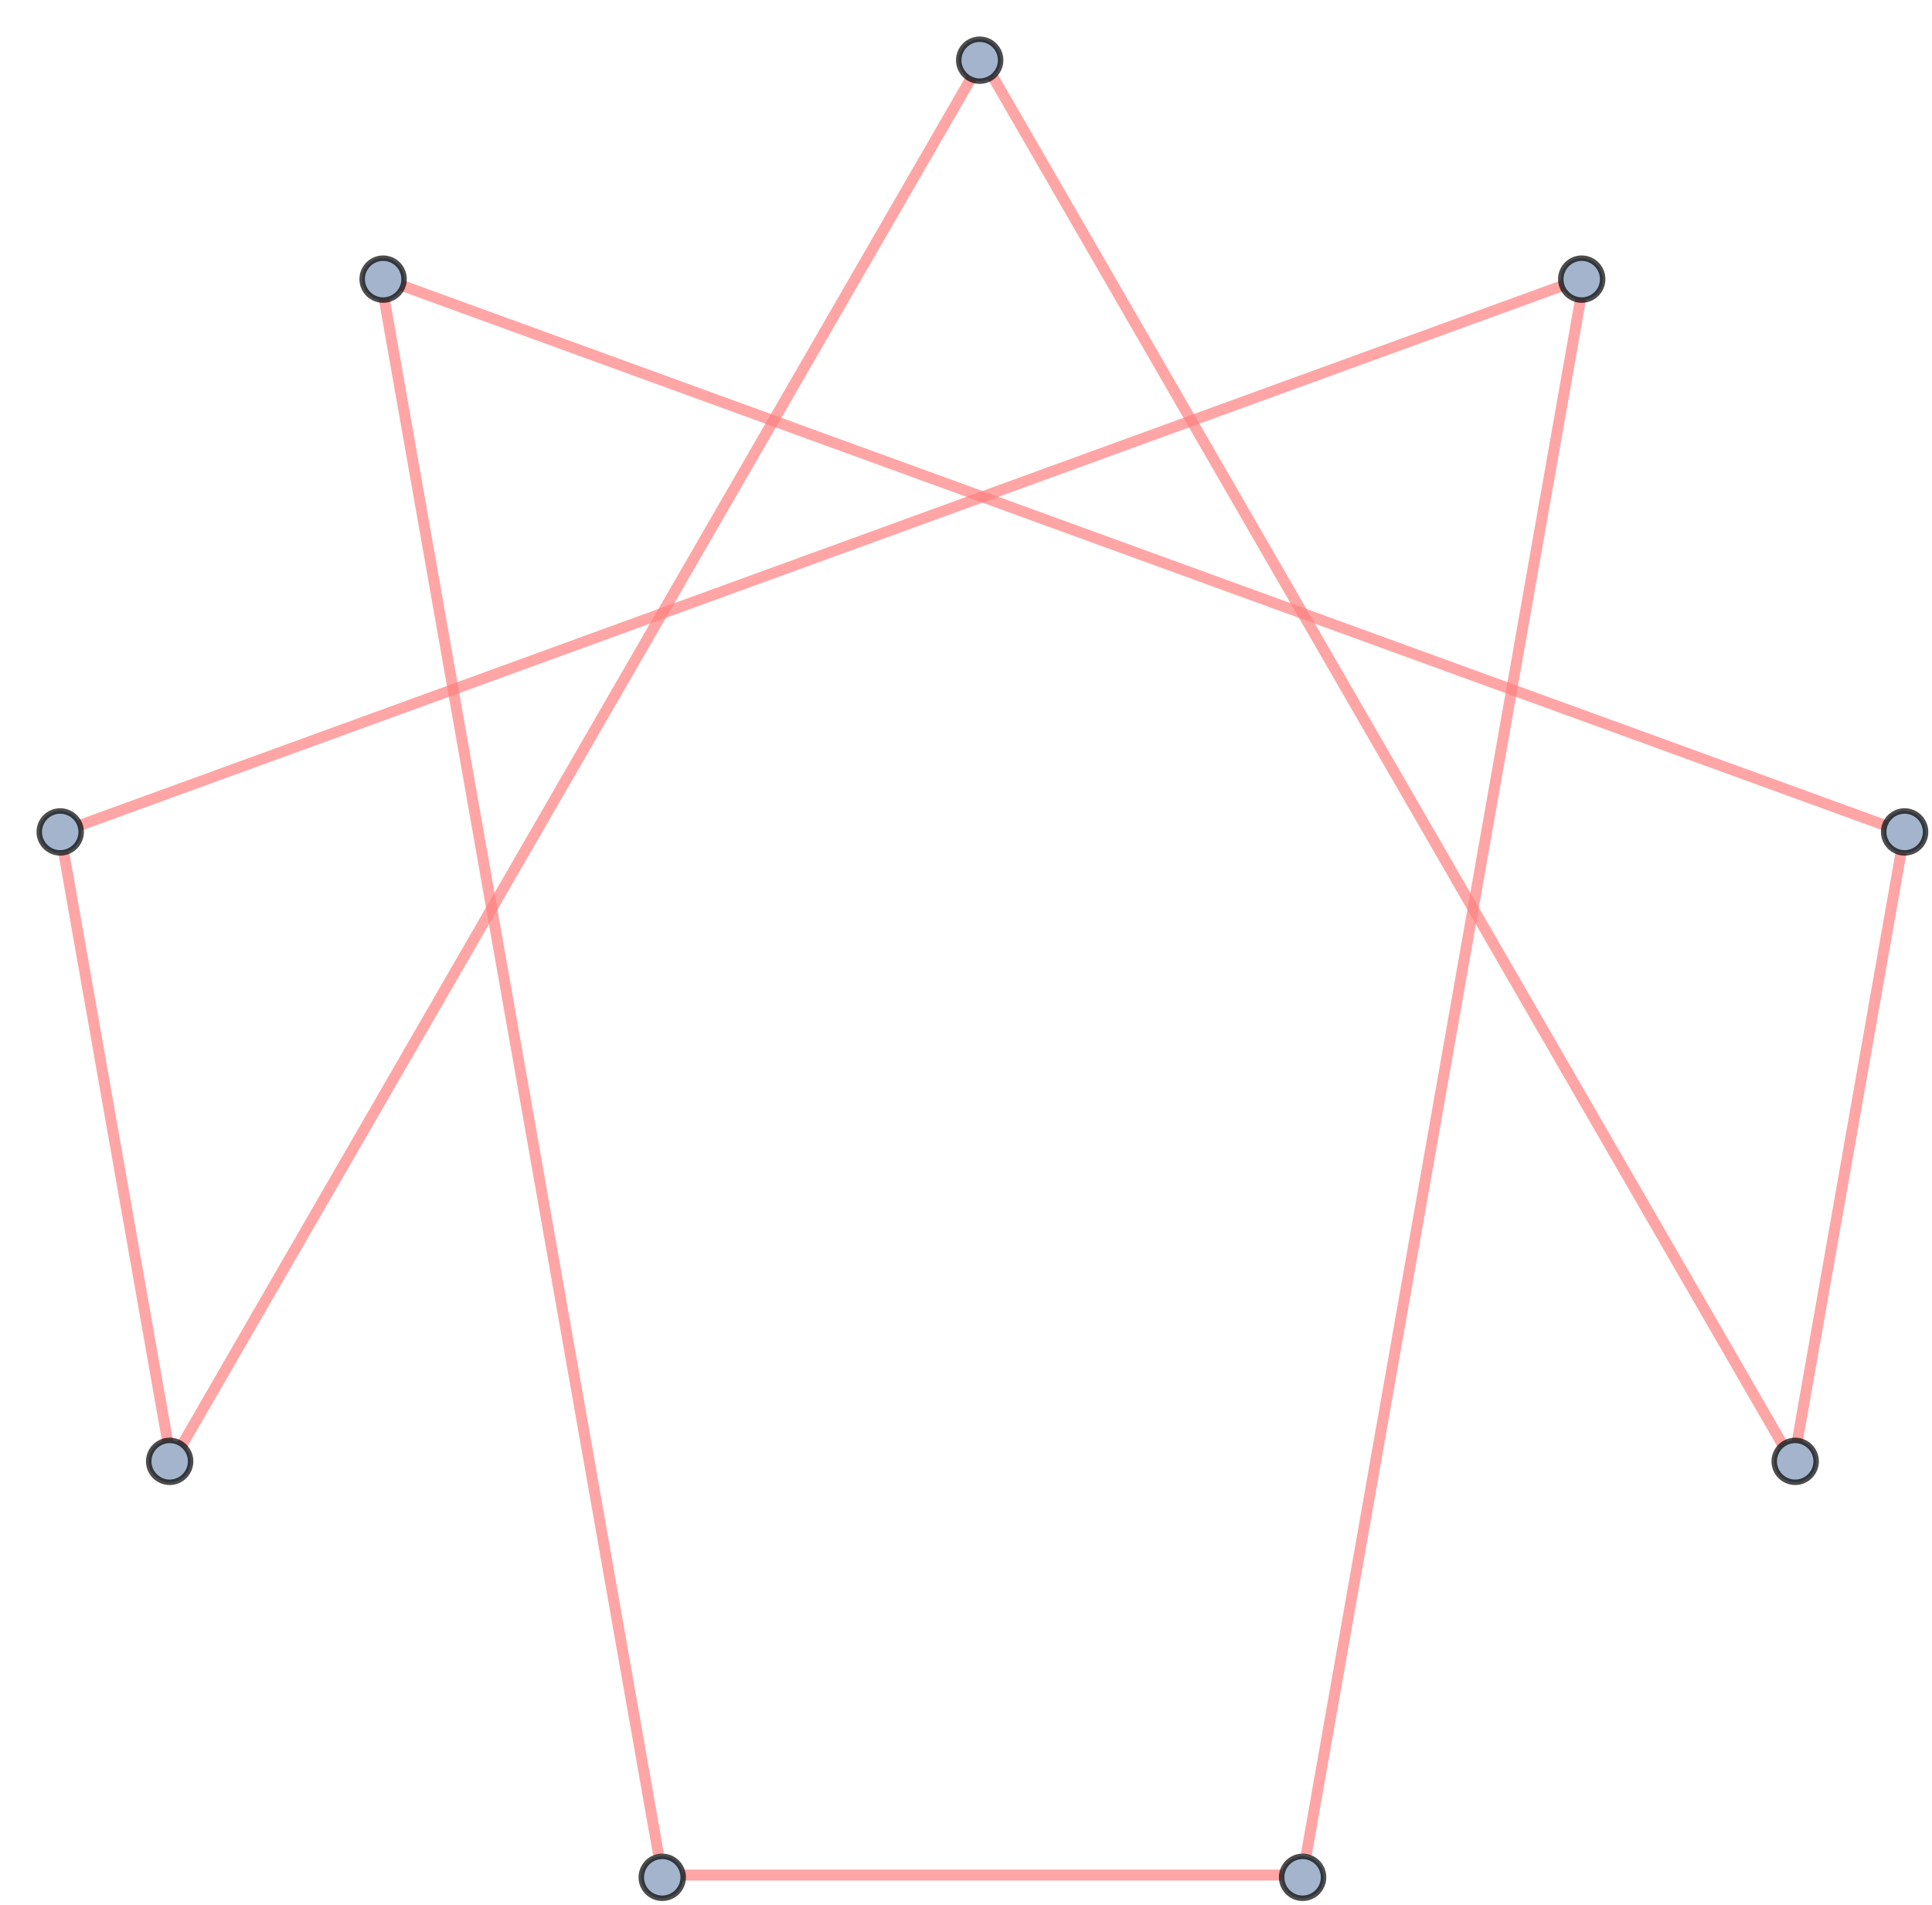 <?xml version="1.0" encoding="UTF-8"?>
<svg xmlns="http://www.w3.org/2000/svg" xmlns:xlink="http://www.w3.org/1999/xlink" width="353pt" height="348pt" viewBox="0 0 353 348" version="1.1">
<g id="surface35">
<path style="fill:none;stroke-width:2;stroke-linecap:butt;stroke-linejoin:miter;stroke:rgb(99.998%,50%,50%);stroke-opacity:0.7;stroke-miterlimit:3.25;" d="M 70.188 54.516 L 120.316 338.82 "/>
<path style="fill:none;stroke-width:2;stroke-linecap:butt;stroke-linejoin:miter;stroke:rgb(99.998%,50%,50%);stroke-opacity:0.7;stroke-miterlimit:3.25;" d="M 73.121 52.055 L 344.398 150.793 "/>
<path style="fill:none;stroke-width:2;stroke-linecap:butt;stroke-linejoin:miter;stroke:rgb(99.998%,50%,50%);stroke-opacity:0.7;stroke-miterlimit:3.25;" d="M 11.672 155.871 L 30.664 263.59 "/>
<path style="fill:none;stroke-width:2;stroke-linecap:butt;stroke-linejoin:miter;stroke:rgb(99.998%,50%,50%);stroke-opacity:0.7;stroke-miterlimit:3.25;" d="M 14.602 150.793 L 285.879 52.055 "/>
<path style="fill:none;stroke-width:2;stroke-linecap:butt;stroke-linejoin:miter;stroke:rgb(99.998%,50%,50%);stroke-opacity:0.7;stroke-miterlimit:3.25;" d="M 33.242 264.043 L 177.586 14.031 "/>
<path style="fill:none;stroke-width:2;stroke-linecap:butt;stroke-linejoin:miter;stroke:rgb(99.998%,50%,50%);stroke-opacity:0.7;stroke-miterlimit:3.25;" d="M 124.809 342.586 L 234.191 342.586 "/>
<path style="fill:none;stroke-width:2;stroke-linecap:butt;stroke-linejoin:miter;stroke:rgb(99.998%,50%,50%);stroke-opacity:0.7;stroke-miterlimit:3.25;" d="M 238.684 338.82 L 288.812 54.516 "/>
<path style="fill:none;stroke-width:2;stroke-linecap:butt;stroke-linejoin:miter;stroke:rgb(99.998%,50%,50%);stroke-opacity:0.7;stroke-miterlimit:3.25;" d="M 328.336 263.59 L 347.328 155.871 "/>
<path style="fill:none;stroke-width:2;stroke-linecap:butt;stroke-linejoin:miter;stroke:rgb(99.998%,50%,50%);stroke-opacity:0.7;stroke-miterlimit:3.25;" d="M 325.758 264.043 L 181.414 14.031 "/>
<path style="fill-rule:evenodd;fill:rgb(63.998%,70.399%,79.999%);fill-opacity:1;stroke-width:1;stroke-linecap:square;stroke-linejoin:miter;stroke:rgb(0%,0%,0%);stroke-opacity:0.7;stroke-miterlimit:3.25;" d="M 73.828 51 C 73.828 49.984 73.422 49.012 72.707 48.293 C 71.988 47.578 71.016 47.172 70 47.172 C 68.984 47.172 68.012 47.578 67.293 48.293 C 66.578 49.012 66.172 49.984 66.172 51 C 66.172 52.016 66.578 52.988 67.293 53.707 C 68.012 54.422 68.984 54.828 70 54.828 C 71.016 54.828 71.988 54.422 72.707 53.707 C 73.422 52.988 73.828 52.016 73.828 51 Z M 73.828 51 "/>
<path style="fill-rule:evenodd;fill:rgb(63.998%,70.399%,79.999%);fill-opacity:1;stroke-width:1;stroke-linecap:square;stroke-linejoin:miter;stroke:rgb(0%,0%,0%);stroke-opacity:0.7;stroke-miterlimit:3.25;" d="M 14.828 152 C 14.828 150.984 14.422 150.012 13.707 149.293 C 12.988 148.578 12.016 148.172 11 148.172 C 9.984 148.172 9.012 148.578 8.293 149.293 C 7.578 150.012 7.172 150.984 7.172 152 C 7.172 153.016 7.578 153.988 8.293 154.707 C 9.012 155.422 9.984 155.828 11 155.828 C 12.016 155.828 12.988 155.422 13.707 154.707 C 14.422 153.988 14.828 153.016 14.828 152 Z M 14.828 152 "/>
<path style="fill-rule:evenodd;fill:rgb(63.998%,70.399%,79.999%);fill-opacity:1;stroke-width:1;stroke-linecap:square;stroke-linejoin:miter;stroke:rgb(0%,0%,0%);stroke-opacity:0.7;stroke-miterlimit:3.25;" d="M 34.828 267 C 34.828 265.984 34.422 265.012 33.707 264.293 C 32.988 263.578 32.016 263.172 31 263.172 C 29.984 263.172 29.012 263.578 28.293 264.293 C 27.578 265.012 27.172 265.984 27.172 267 C 27.172 268.016 27.578 268.988 28.293 269.707 C 29.012 270.422 29.984 270.828 31 270.828 C 32.016 270.828 32.988 270.422 33.707 269.707 C 34.422 268.988 34.828 268.016 34.828 267 Z M 34.828 267 "/>
<path style="fill-rule:evenodd;fill:rgb(63.998%,70.399%,79.999%);fill-opacity:1;stroke-width:1;stroke-linecap:square;stroke-linejoin:miter;stroke:rgb(0%,0%,0%);stroke-opacity:0.7;stroke-miterlimit:3.25;" d="M 124.828 343 C 124.828 341.984 124.422 341.012 123.707 340.293 C 122.988 339.578 122.016 339.172 121 339.172 C 119.984 339.172 119.012 339.578 118.293 340.293 C 117.578 341.012 117.172 341.984 117.172 343 C 117.172 344.016 117.578 344.988 118.293 345.707 C 119.012 346.422 119.984 346.828 121 346.828 C 122.016 346.828 122.988 346.422 123.707 345.707 C 124.422 344.988 124.828 344.016 124.828 343 Z M 124.828 343 "/>
<path style="fill-rule:evenodd;fill:rgb(63.998%,70.399%,79.999%);fill-opacity:1;stroke-width:1;stroke-linecap:square;stroke-linejoin:miter;stroke:rgb(0%,0%,0%);stroke-opacity:0.7;stroke-miterlimit:3.25;" d="M 241.828 343 C 241.828 341.984 241.422 341.012 240.707 340.293 C 239.988 339.578 239.016 339.172 238 339.172 C 236.984 339.172 236.012 339.578 235.293 340.293 C 234.578 341.012 234.172 341.984 234.172 343 C 234.172 344.016 234.578 344.988 235.293 345.707 C 236.012 346.422 236.984 346.828 238 346.828 C 239.016 346.828 239.988 346.422 240.707 345.707 C 241.422 344.988 241.828 344.016 241.828 343 Z M 241.828 343 "/>
<path style="fill-rule:evenodd;fill:rgb(63.998%,70.399%,79.999%);fill-opacity:1;stroke-width:1;stroke-linecap:square;stroke-linejoin:miter;stroke:rgb(0%,0%,0%);stroke-opacity:0.7;stroke-miterlimit:3.25;" d="M 331.828 267 C 331.828 265.984 331.422 265.012 330.707 264.293 C 329.988 263.578 329.016 263.172 328 263.172 C 326.984 263.172 326.012 263.578 325.293 264.293 C 324.578 265.012 324.172 265.984 324.172 267 C 324.172 268.016 324.578 268.988 325.293 269.707 C 326.012 270.422 326.984 270.828 328 270.828 C 329.016 270.828 329.988 270.422 330.707 269.707 C 331.422 268.988 331.828 268.016 331.828 267 Z M 331.828 267 "/>
<path style="fill-rule:evenodd;fill:rgb(63.998%,70.399%,79.999%);fill-opacity:1;stroke-width:1;stroke-linecap:square;stroke-linejoin:miter;stroke:rgb(0%,0%,0%);stroke-opacity:0.7;stroke-miterlimit:3.25;" d="M 351.828 152 C 351.828 150.984 351.422 150.012 350.707 149.293 C 349.988 148.578 349.016 148.172 348 148.172 C 346.984 148.172 346.012 148.578 345.293 149.293 C 344.578 150.012 344.172 150.984 344.172 152 C 344.172 153.016 344.578 153.988 345.293 154.707 C 346.012 155.422 346.984 155.828 348 155.828 C 349.016 155.828 349.988 155.422 350.707 154.707 C 351.422 153.988 351.828 153.016 351.828 152 Z M 351.828 152 "/>
<path style="fill-rule:evenodd;fill:rgb(63.998%,70.399%,79.999%);fill-opacity:1;stroke-width:1;stroke-linecap:square;stroke-linejoin:miter;stroke:rgb(0%,0%,0%);stroke-opacity:0.7;stroke-miterlimit:3.25;" d="M 292.828 51 C 292.828 49.984 292.422 49.012 291.707 48.293 C 290.988 47.578 290.016 47.172 289 47.172 C 287.984 47.172 287.012 47.578 286.293 48.293 C 285.578 49.012 285.172 49.984 285.172 51 C 285.172 52.016 285.578 52.988 286.293 53.707 C 287.012 54.422 287.984 54.828 289 54.828 C 290.016 54.828 290.988 54.422 291.707 53.707 C 292.422 52.988 292.828 52.016 292.828 51 Z M 292.828 51 "/>
<path style="fill-rule:evenodd;fill:rgb(63.998%,70.399%,79.999%);fill-opacity:1;stroke-width:1;stroke-linecap:square;stroke-linejoin:miter;stroke:rgb(0%,0%,0%);stroke-opacity:0.7;stroke-miterlimit:3.25;" d="M 182.828 11 C 182.828 9.984 182.422 9.012 181.707 8.293 C 180.988 7.578 180.016 7.172 179 7.172 C 177.984 7.172 177.012 7.578 176.293 8.293 C 175.578 9.012 175.172 9.984 175.172 11 C 175.172 12.016 175.578 12.988 176.293 13.707 C 177.012 14.422 177.984 14.828 179 14.828 C 180.016 14.828 180.988 14.422 181.707 13.707 C 182.422 12.988 182.828 12.016 182.828 11 Z M 182.828 11 "/>
</g>
</svg>
